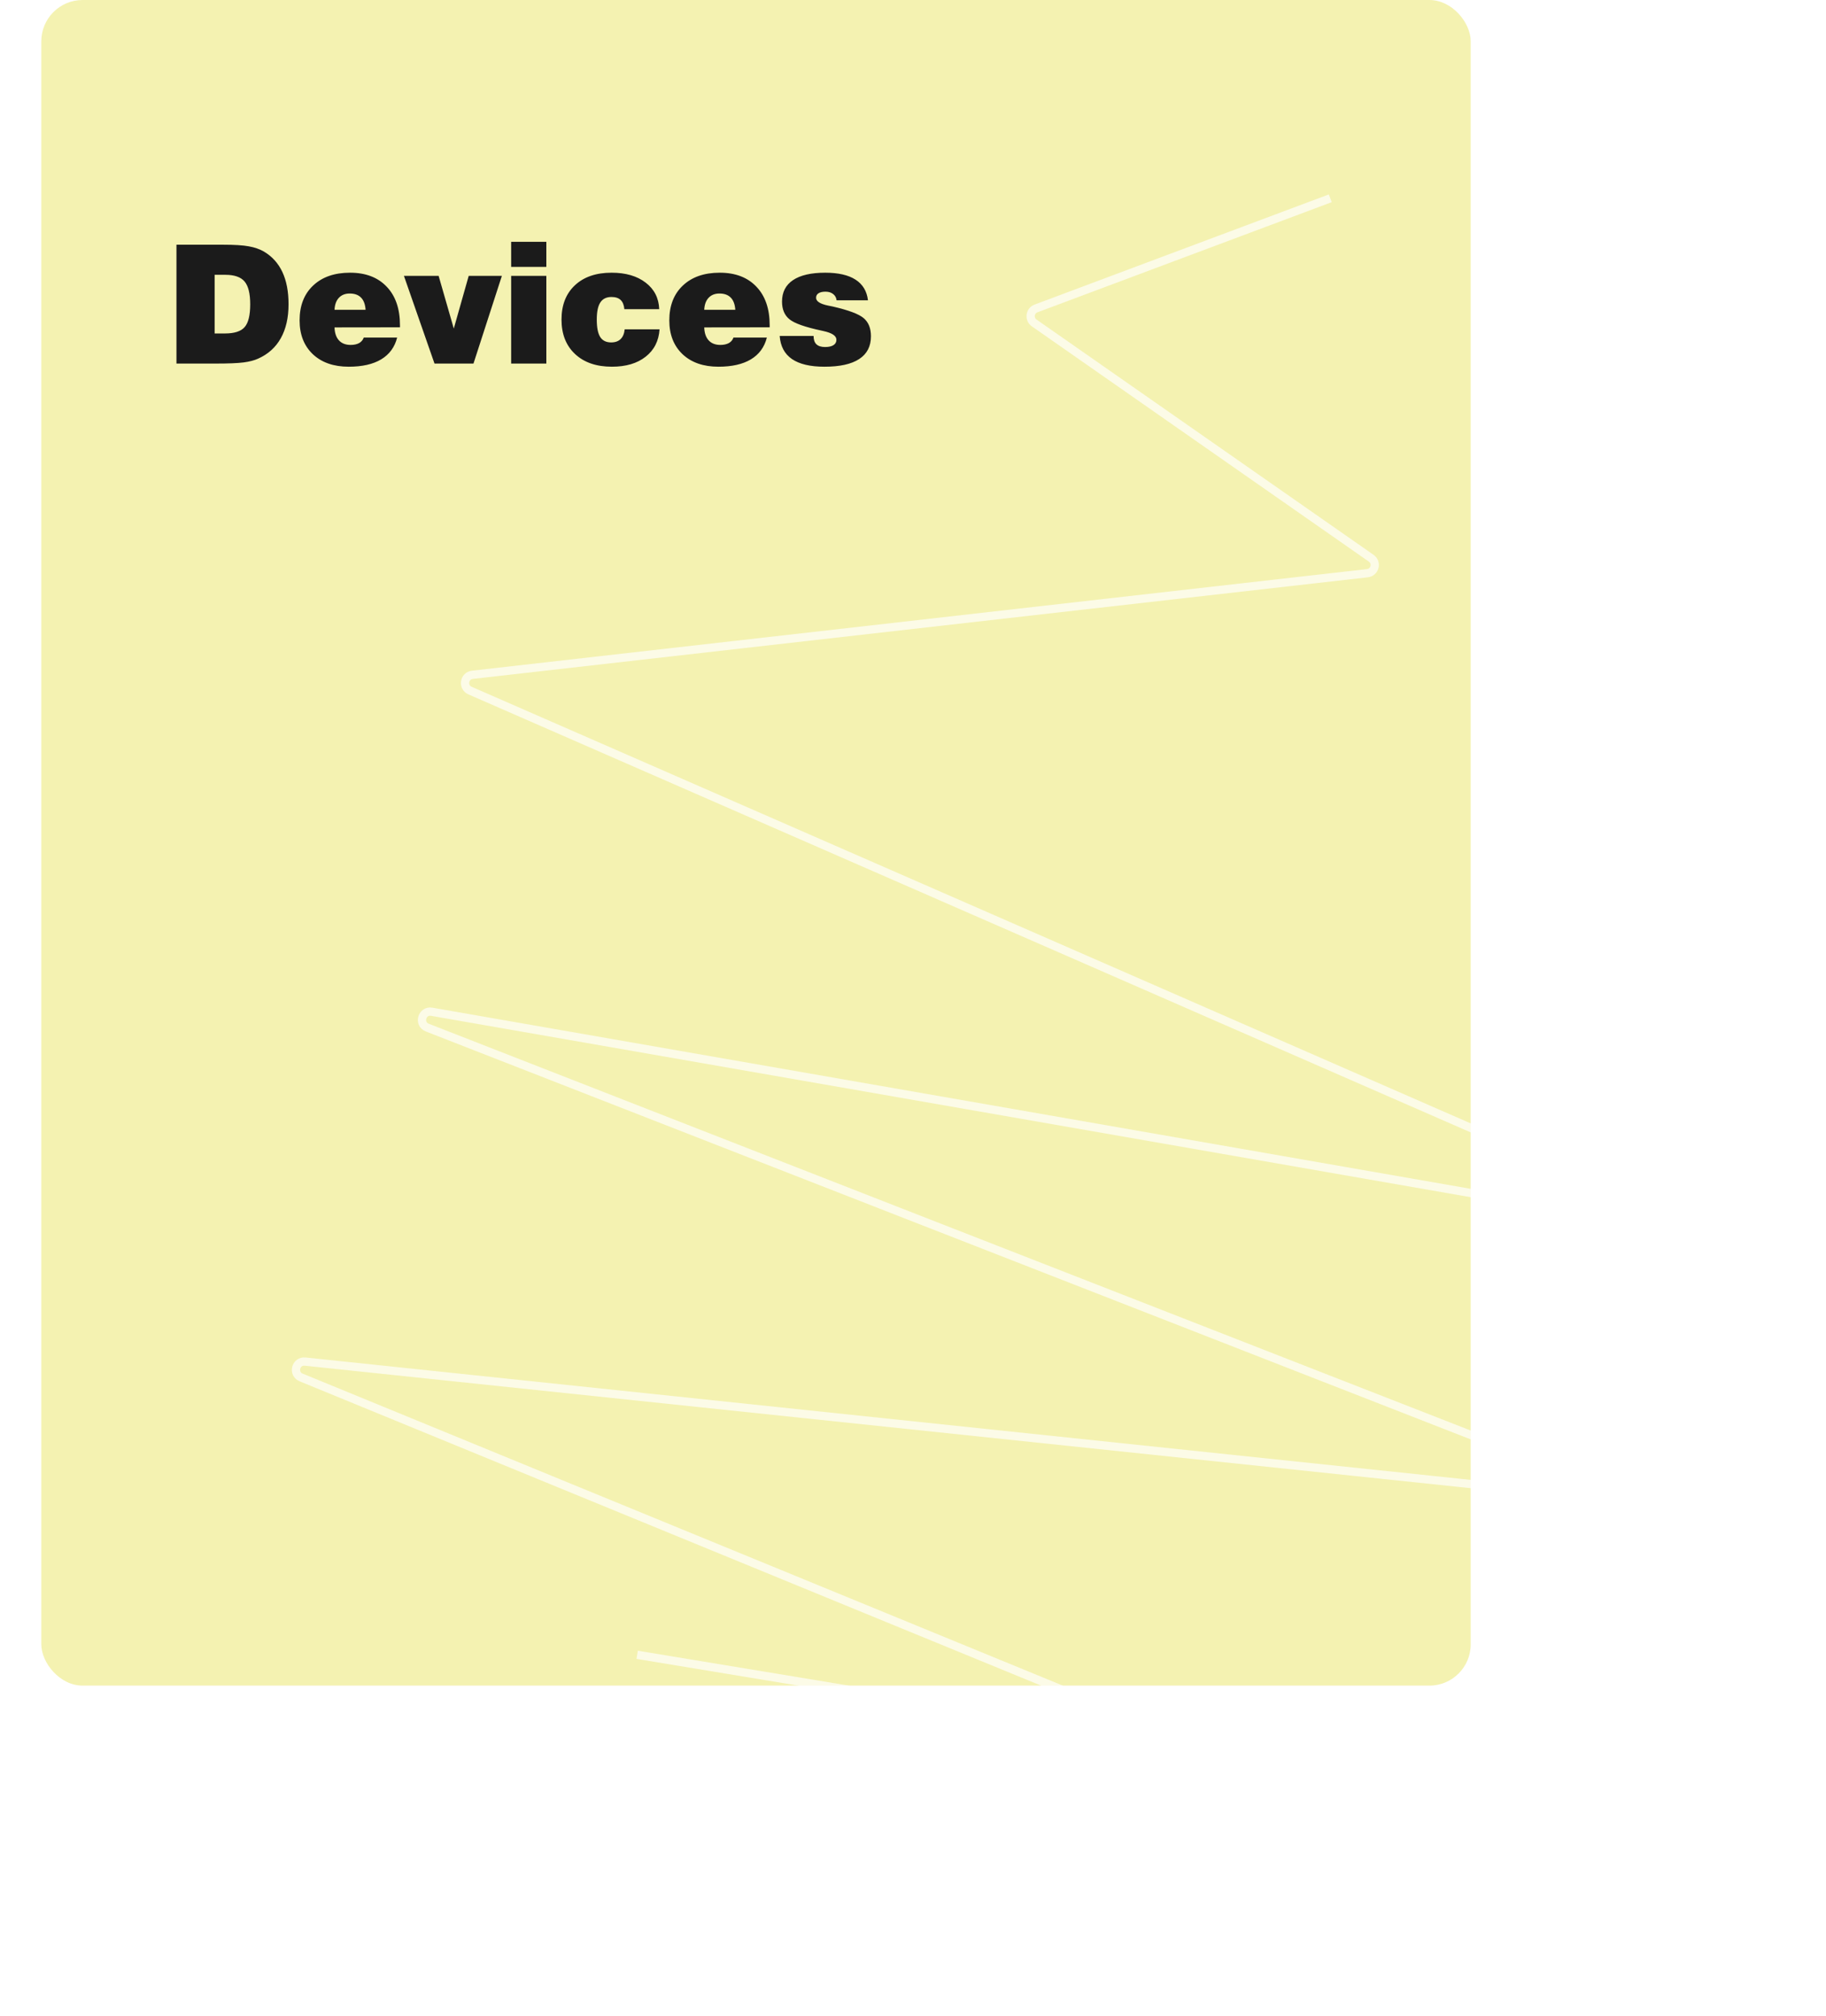 <svg width="221" height="244" viewBox="0 0 221 244" fill="none" xmlns="http://www.w3.org/2000/svg" xmlns:xlink="http://www.w3.org/1999/xlink">
<g filter="url(#filter0_b_302_391)">
<rect x="5" width="173" height="204" rx="5" fill="#F4F2B1"/>
</g>
<path d="M25.977 40.357H27.217C28.369 40.357 29.167 40.1 29.609 39.586C30.059 39.072 30.283 38.15 30.283 36.822C30.283 35.527 30.055 34.609 29.6 34.068C29.144 33.528 28.369 33.258 27.275 33.258H25.977V40.357ZM21.357 44V29.615H26.943C28.363 29.615 29.417 29.68 30.107 29.811C30.804 29.934 31.41 30.143 31.924 30.436C32.92 31.021 33.669 31.845 34.17 32.906C34.671 33.967 34.922 35.273 34.922 36.822C34.922 38.45 34.609 39.82 33.984 40.934C33.366 42.04 32.451 42.864 31.24 43.404C30.771 43.619 30.182 43.772 29.473 43.863C28.77 43.954 27.64 44 26.084 44H21.357ZM40.488 37.496H44.248C44.203 36.839 44.02 36.347 43.701 36.022C43.382 35.69 42.923 35.523 42.324 35.523C41.771 35.523 41.331 35.699 41.006 36.051C40.687 36.396 40.514 36.878 40.488 37.496ZM44.023 40.855H48.066C47.773 42.014 47.129 42.893 46.133 43.492C45.143 44.085 43.835 44.381 42.207 44.381C40.384 44.381 38.935 43.876 37.861 42.867C36.794 41.852 36.26 40.488 36.26 38.775C36.26 36.992 36.807 35.585 37.9 34.557C38.994 33.522 40.482 33.004 42.363 33.004C44.251 33.004 45.729 33.567 46.797 34.693C47.871 35.813 48.408 37.369 48.408 39.361V39.615L40.488 39.625C40.508 40.302 40.687 40.826 41.025 41.197C41.364 41.562 41.836 41.744 42.441 41.744C42.852 41.744 43.193 41.669 43.467 41.52C43.74 41.363 43.926 41.142 44.023 40.855ZM52.588 44L48.887 33.385H53.086L54.922 39.762L56.728 33.385H60.742L57.305 44H52.588ZM61.865 32.301V29.264H66.123V32.301H61.865ZM61.865 44V33.385H66.123V44H61.865ZM75.606 39.859H79.824C79.733 41.259 79.173 42.363 78.144 43.17C77.122 43.977 75.762 44.381 74.062 44.381C72.181 44.381 70.693 43.87 69.6 42.848C68.506 41.825 67.959 40.435 67.959 38.678C67.959 36.92 68.499 35.536 69.58 34.527C70.661 33.512 72.142 33.004 74.023 33.004C75.729 33.004 77.103 33.404 78.144 34.205C79.186 34.999 79.733 36.07 79.785 37.418H75.566C75.521 36.917 75.371 36.546 75.117 36.305C74.863 36.064 74.492 35.943 74.004 35.943C73.392 35.943 72.943 36.165 72.656 36.607C72.37 37.044 72.227 37.734 72.227 38.678C72.227 39.635 72.363 40.335 72.637 40.777C72.917 41.22 73.359 41.441 73.965 41.441C74.453 41.441 74.834 41.308 75.107 41.041C75.387 40.774 75.553 40.38 75.606 39.859ZM85.234 37.496H88.994C88.949 36.839 88.766 36.347 88.447 36.022C88.128 35.69 87.669 35.523 87.07 35.523C86.517 35.523 86.078 35.699 85.752 36.051C85.433 36.396 85.26 36.878 85.234 37.496ZM88.769 40.855H92.812C92.519 42.014 91.875 42.893 90.879 43.492C89.889 44.085 88.581 44.381 86.953 44.381C85.13 44.381 83.682 43.876 82.607 42.867C81.54 41.852 81.006 40.488 81.006 38.775C81.006 36.992 81.553 35.585 82.647 34.557C83.74 33.522 85.228 33.004 87.109 33.004C88.997 33.004 90.475 33.567 91.543 34.693C92.617 35.813 93.154 37.369 93.154 39.361V39.615L85.234 39.625C85.254 40.302 85.433 40.826 85.772 41.197C86.11 41.562 86.582 41.744 87.188 41.744C87.598 41.744 87.939 41.669 88.213 41.52C88.486 41.363 88.672 41.142 88.769 40.855ZM94.365 40.66H98.467C98.467 41.109 98.581 41.445 98.809 41.666C99.043 41.887 99.391 41.998 99.853 41.998C100.296 41.998 100.635 41.923 100.869 41.773C101.11 41.624 101.23 41.406 101.23 41.119C101.23 40.644 100.706 40.292 99.658 40.065C99.567 40.045 99.495 40.029 99.443 40.016C97.458 39.592 96.162 39.137 95.557 38.648C94.951 38.16 94.648 37.444 94.648 36.5C94.648 35.361 95.091 34.495 95.977 33.902C96.868 33.303 98.167 33.004 99.873 33.004C101.455 33.004 102.679 33.284 103.545 33.844C104.417 34.404 104.919 35.237 105.049 36.344H101.25C101.217 36.025 101.077 35.771 100.83 35.582C100.589 35.393 100.283 35.299 99.912 35.299C99.541 35.299 99.258 35.364 99.062 35.494C98.867 35.618 98.769 35.8 98.769 36.041C98.769 36.464 99.248 36.777 100.205 36.978C100.459 37.031 100.651 37.07 100.781 37.096C102.708 37.538 103.962 38.01 104.541 38.512C105.12 39.007 105.41 39.736 105.41 40.699C105.41 41.917 104.935 42.835 103.984 43.453C103.04 44.072 101.641 44.381 99.785 44.381C98.066 44.381 96.755 44.072 95.85 43.453C94.951 42.835 94.456 41.904 94.365 40.66Z" fill="#1B1B1B"/>
<path d="M161 24L125.39 37.329C124.635 37.611 124.507 38.624 125.168 39.085L165.955 67.558C166.711 68.085 166.411 69.267 165.496 69.371L57.175 81.667C56.159 81.783 55.95 83.168 56.887 83.577L200.395 146.289C201.479 146.763 200.988 148.394 199.823 148.191L52.25 122.447C51.061 122.24 50.59 123.925 51.714 124.364L191.881 179.084C192.967 179.508 192.572 181.132 191.413 181.01L36.93 164.786C35.78 164.665 35.376 166.266 36.446 166.705L137.787 208.297C138.888 208.749 138.419 210.403 137.244 210.209L77.117 200.271" stroke="white" stroke-opacity="0.69"/>
<rect x="32" y="49" width="167" height="153" fill="url(#pattern0)"/>
<defs>
<filter id="filter0_b_302_391" x="-146.4" y="-151.4" width="475.8" height="506.8" filterUnits="userSpaceOnUse" color-interpolation-filters="sRGB">
<feFlood flood-opacity="0" result="BackgroundImageFix"/>
<feGaussianBlur in="BackgroundImageFix" stdDeviation="75.7"/>
<feComposite in2="SourceAlpha" operator="in" result="effect1_backgroundBlur_302_391"/>
<feBlend mode="normal" in="SourceGraphic" in2="effect1_backgroundBlur_302_391" result="shape"/>
</filter>
<pattern id="pattern0" patternContentUnits="objectBoundingBox" width="1" height="1">
<use xlink:href="#image0_302_391" transform="matrix(0.002 0 0 0.003 0 -0.518)"/>
</pattern>
</defs>
</svg>
